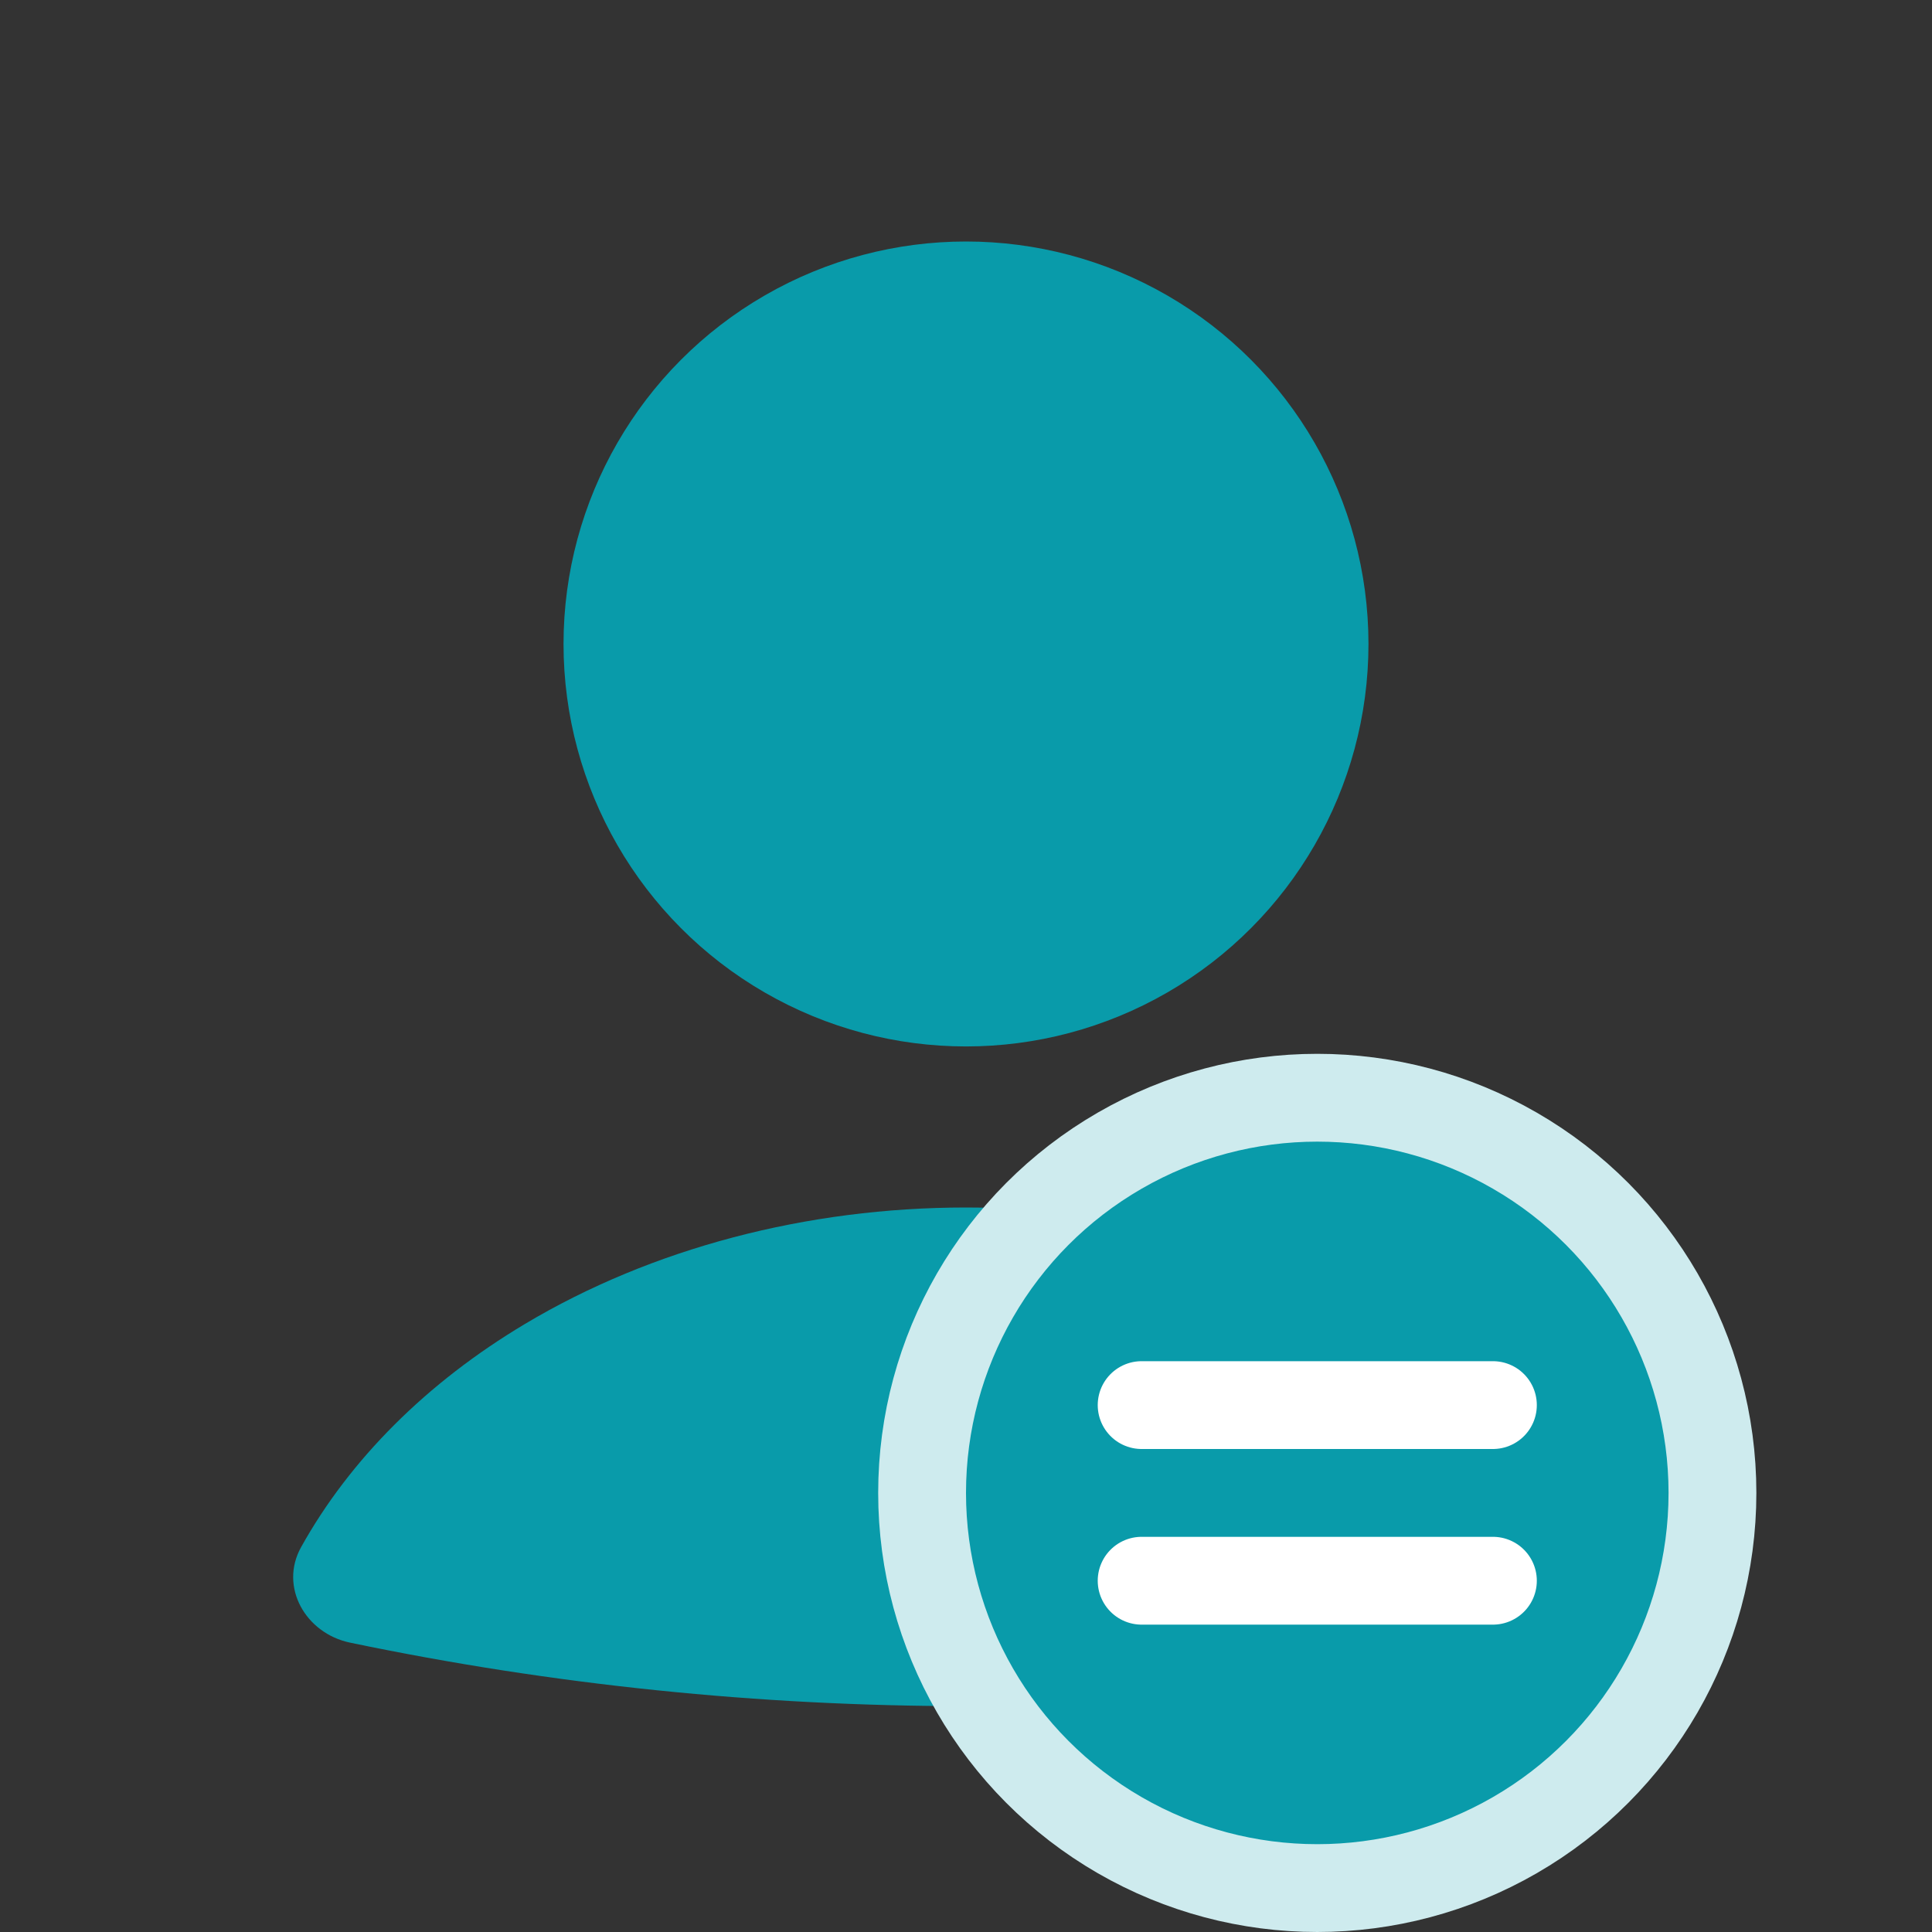 <svg width="22" height="22" viewBox="0 0 22 22" fill="none" xmlns="http://www.w3.org/2000/svg">
<rect x="0" y="0" width="22" height="22" fill="#333333" stroke="none"/>
<path d="M18.014 18.705C18.521 18.599 18.822 18.069 18.57 17.617C18.015 16.62 17.141 15.744 16.022 15.076C14.581 14.216 12.816 13.75 11 13.75C9.184 13.75 7.418 14.216 5.978 15.076C4.859 15.744 3.984 16.62 3.429 17.617C3.177 18.069 3.479 18.599 3.986 18.705C8.612 19.669 13.388 19.669 18.014 18.705Z" fill="#099BAA"/>
<circle cx="15" cy="17" r="4.5" fill="#099BAA" stroke="#CEEBEE"/>
<path d="M13 16L17 16" stroke="white" stroke-linecap="round"/>
<path d="M13 18L17 18" stroke="white" stroke-linecap="round"/>
<ellipse cx="11" cy="7.333" rx="4.583" ry="4.583" fill="#099BAA"/>
</svg>
